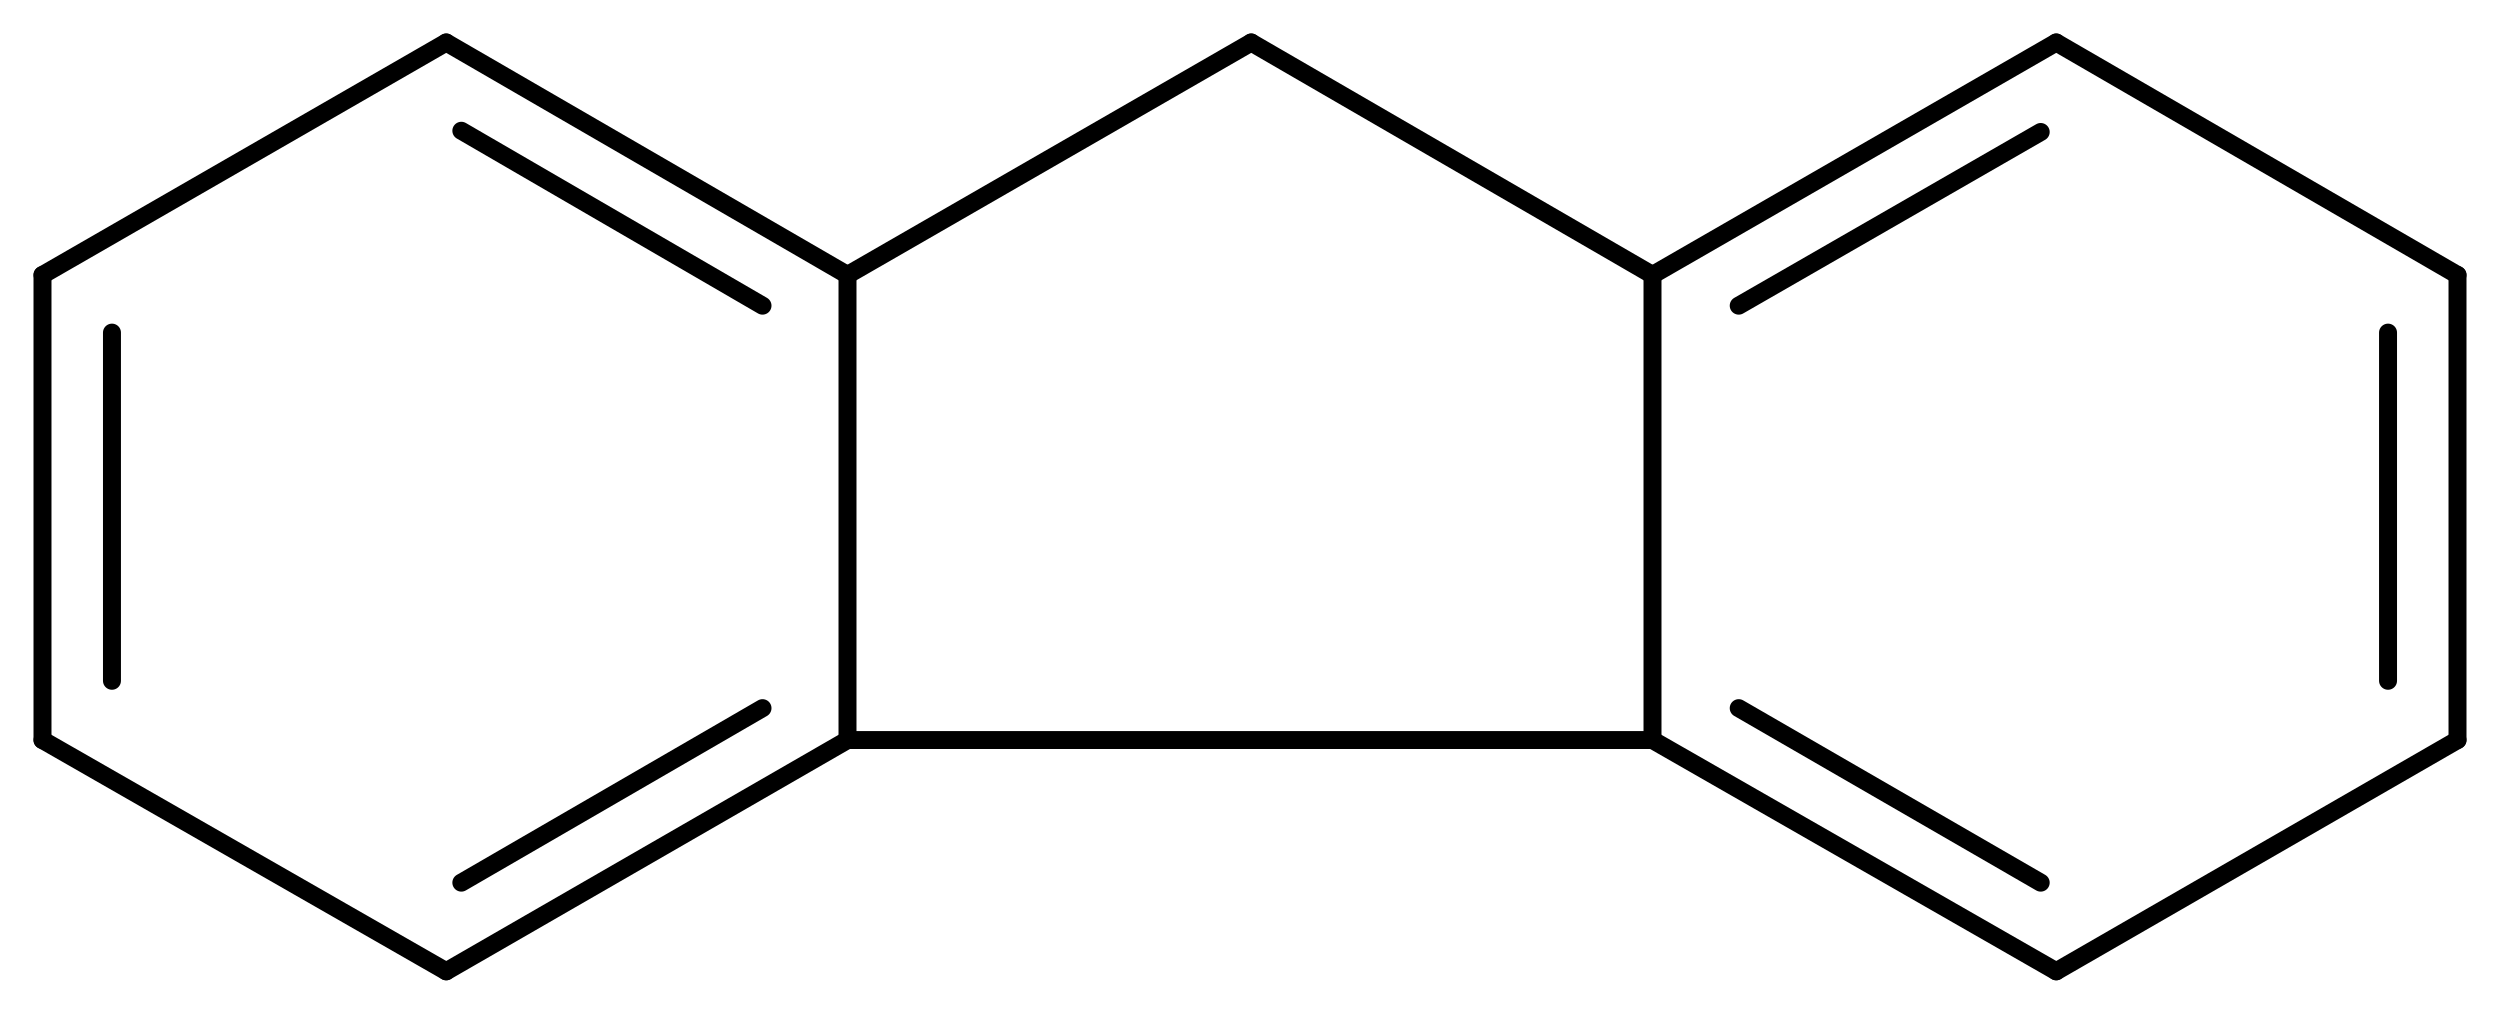 <svg width="183.54" viewBox="0 0 6118 2481" text-rendering="auto" stroke-width="1" stroke-opacity="1" stroke-miterlimit="10" stroke-linejoin="miter" stroke-linecap="square" stroke-dashoffset="0" stroke-dasharray="none" stroke="black" shape-rendering="auto" image-rendering="auto" height="74.43" font-weight="normal" font-style="normal" font-size="12" font-family="'Dialog'" fill-opacity="1" fill="black" color-rendering="auto" color-interpolation="auto" xmlns="http://www.w3.org/2000/svg"><g><g stroke="white" fill="white"><rect y="0" x="0" width="6118" stroke="none" height="2481"/></g><g transform="translate(32866,32866)" text-rendering="geometricPrecision" stroke-width="44" stroke-linejoin="round" stroke-linecap="round"><line y2="-31055" y1="-31055" x2="-30792" x1="-28822" fill="none"/><line y2="-32193" y1="-31055" x2="-30792" x1="-30792" fill="none"/><line y2="-30489" y1="-31055" x2="-31774" x1="-30792" fill="none"/><line y2="-30706" y1="-31133" x2="-31737" x1="-31000" fill="none"/><line y2="-32193" y1="-31055" x2="-28822" x1="-28822" fill="none"/><line y2="-31055" y1="-30489" x2="-28822" x1="-27834" fill="none"/><line y2="-31133" y1="-30706" x2="-28611" x1="-27872" fill="none"/><line y2="-32762" y1="-32193" x2="-29804" x1="-30792" fill="none"/><line y2="-32193" y1="-32762" x2="-30792" x1="-31774" fill="none"/><line y2="-32118" y1="-32546" x2="-31000" x1="-31737" fill="none"/><line y2="-31055" y1="-30489" x2="-32762" x1="-31774" fill="none"/><line y2="-32193" y1="-32762" x2="-28822" x1="-29804" fill="none"/><line y2="-32762" y1="-32193" x2="-27834" x1="-28822" fill="none"/><line y2="-32543" y1="-32118" x2="-27872" x1="-28611" fill="none"/><line y2="-30489" y1="-31055" x2="-27834" x1="-26852" fill="none"/><line y2="-32762" y1="-32193" x2="-31774" x1="-32762" fill="none"/><line y2="-32193" y1="-31055" x2="-32762" x1="-32762" fill="none"/><line y2="-32052" y1="-31200" x2="-32592" x1="-32592" fill="none"/><line y2="-32193" y1="-32762" x2="-26852" x1="-27834" fill="none"/><line y2="-31055" y1="-32193" x2="-26852" x1="-26852" fill="none"/><line y2="-31200" y1="-32052" x2="-27022" x1="-27022" fill="none"/></g></g></svg>